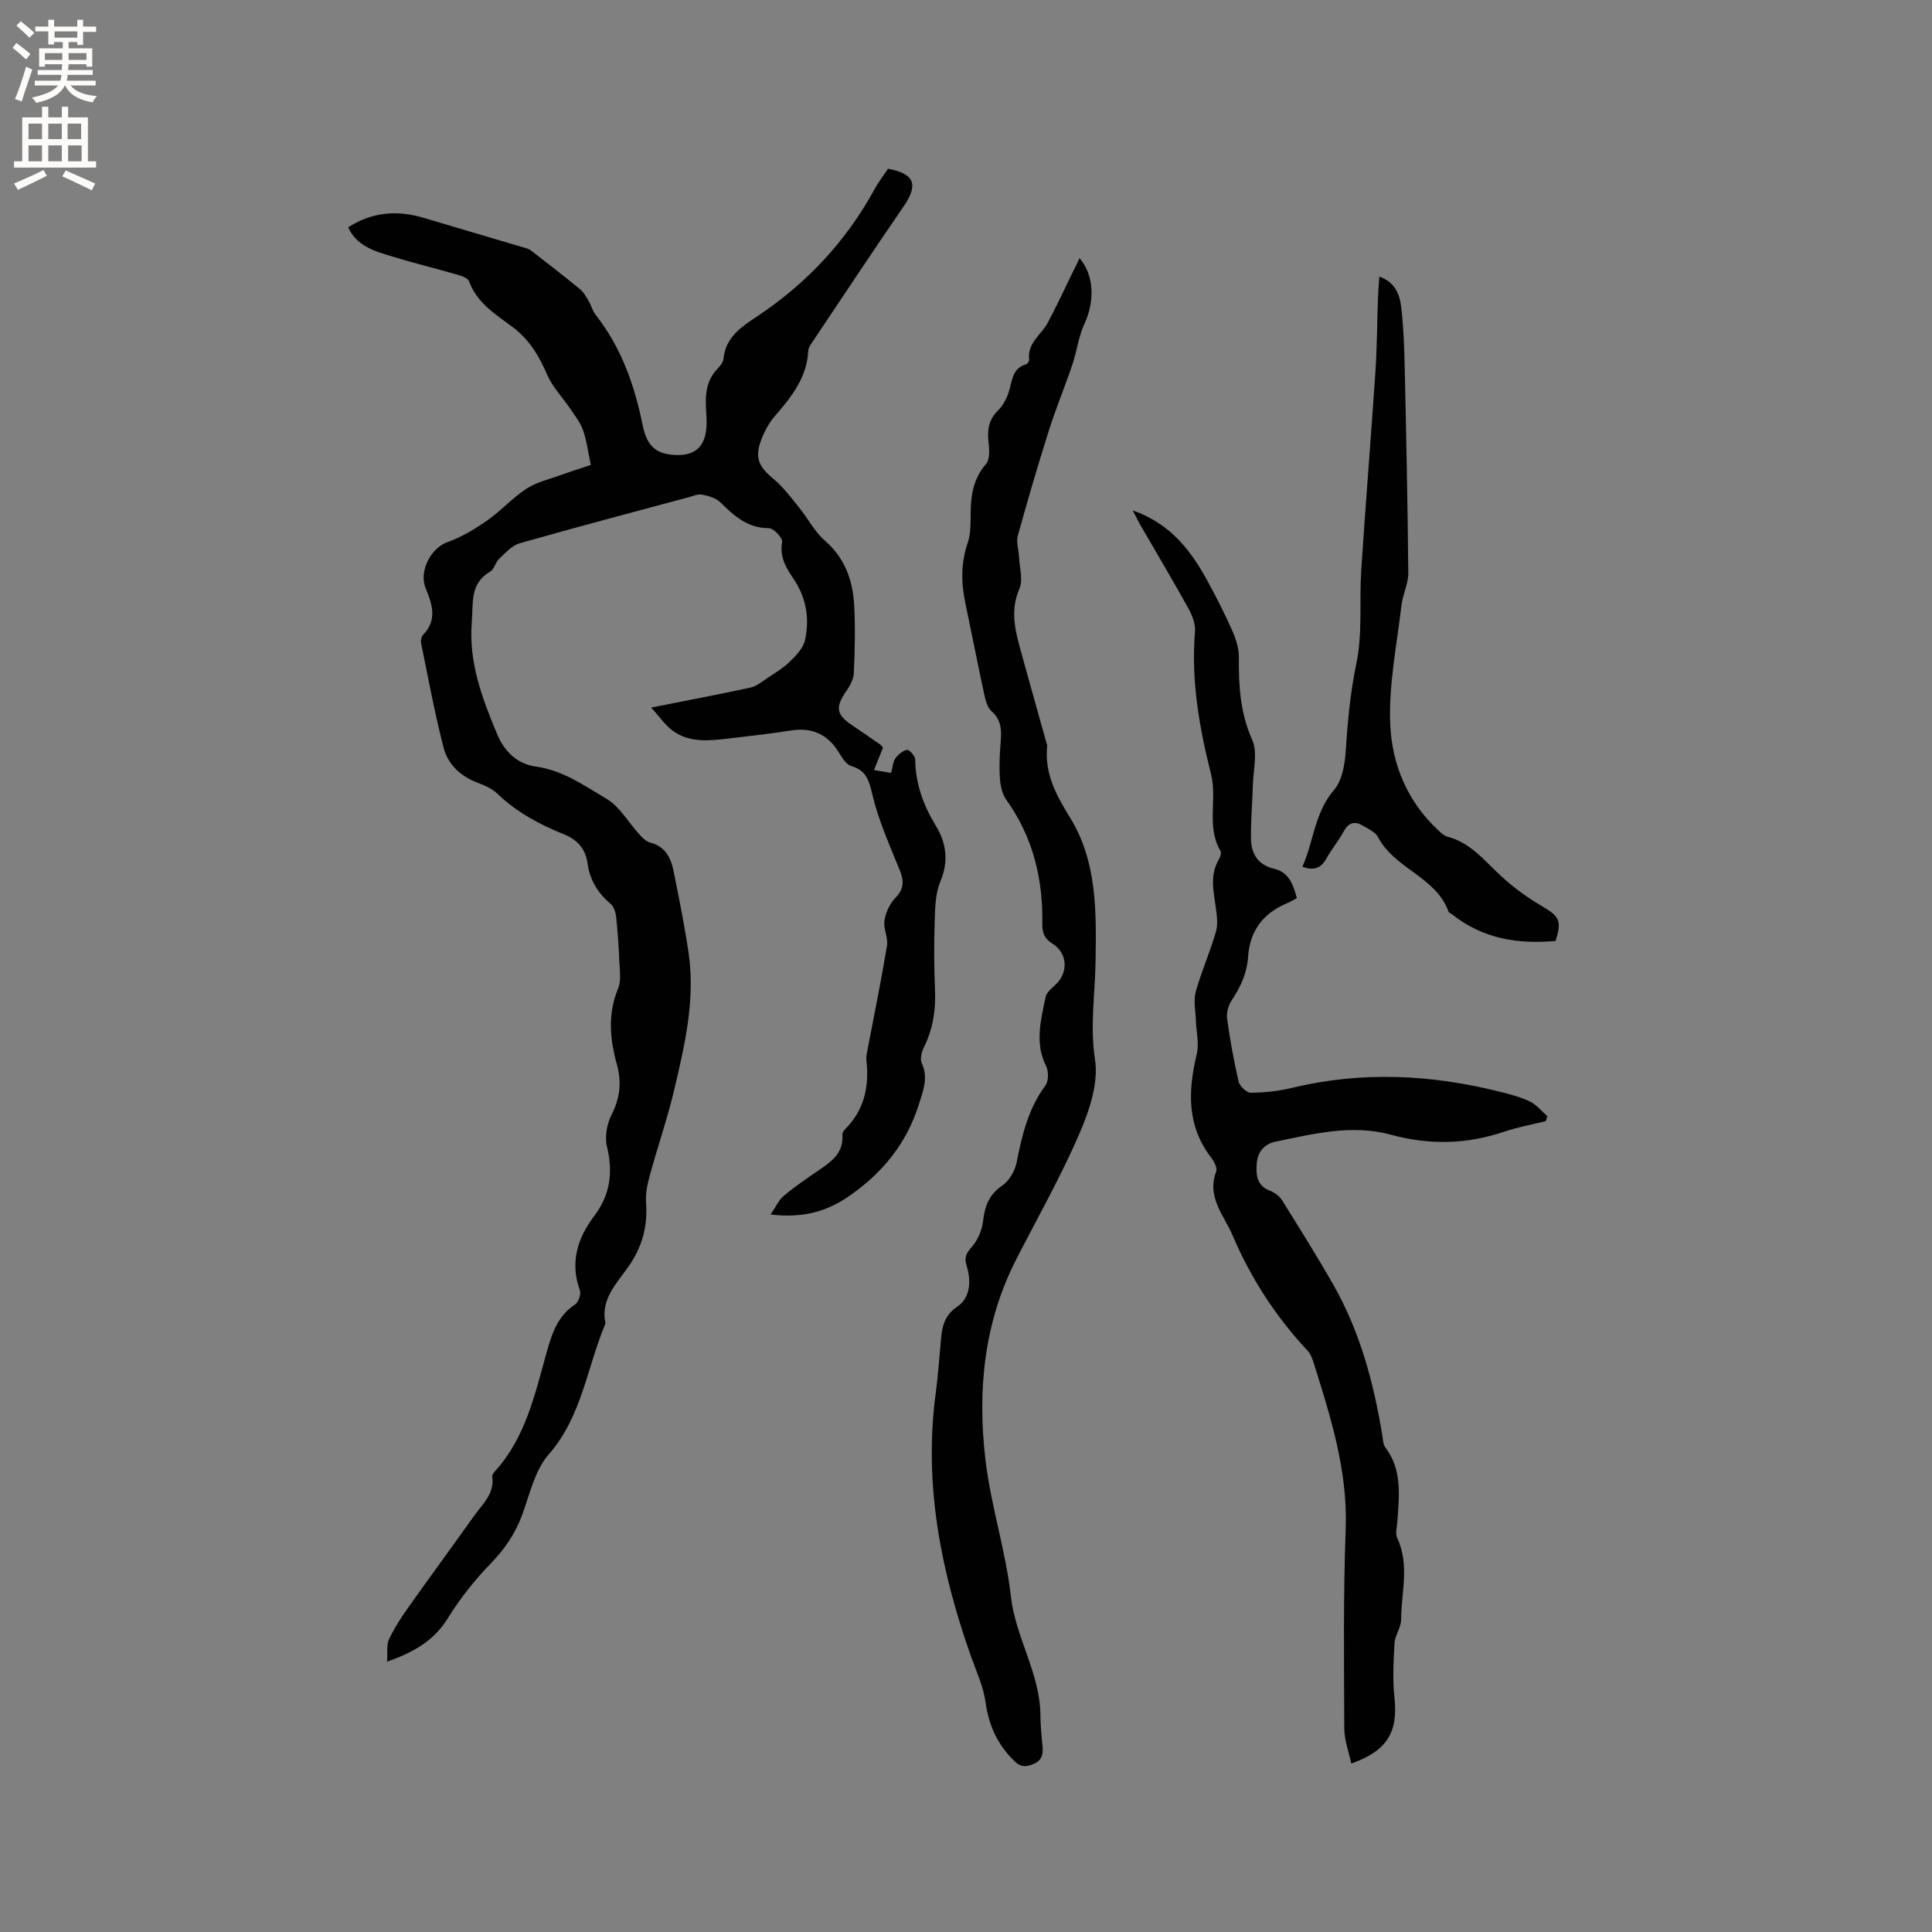 <svg enable-background="new 0 0 400 400" viewBox="0 0 400 400" xmlns="http://www.w3.org/2000/svg"><rect x="0" y="0" width="400" height="400" fill="#808080" stroke="none"/><g fill="#010102"><path d="m80.14 344.03c.13-1.97-.14-3.48.39-4.61 1.07-2.28 2.46-4.44 3.92-6.5 4.53-6.4 9.18-12.72 13.73-19.11 1.74-2.44 4.23-4.57 3.74-8.09-.05-.34.28-.81.55-1.1 6.4-7.04 8.29-16.05 10.75-24.78 1.08-3.84 2.27-7.42 5.86-9.78.7-.46 1.26-2.15.97-2.94-2.1-5.79-.46-10.81 3-15.4 3.31-4.39 3.9-9.02 2.62-14.31-.5-2.04-.02-4.71.95-6.62 1.75-3.44 2.11-6.73 1.11-10.36-1.46-5.27-1.96-10.5.25-15.8.64-1.54.34-3.53.26-5.31-.13-3.16-.34-6.32-.67-9.47-.1-.94-.46-2.13-1.13-2.7-2.65-2.22-4.31-4.92-4.78-8.34-.42-3-2.01-4.9-4.87-6.06-5.02-2.03-9.77-4.54-13.75-8.37-1.1-1.06-2.66-1.77-4.12-2.31-3.54-1.32-6.17-3.78-7.07-7.25-1.86-7.14-3.18-14.42-4.67-21.66-.11-.54.06-1.36.42-1.73 3.02-3.09 1.85-6.45.52-9.66-1.42-3.42 1.03-8.28 4.48-9.51 2.92-1.04 5.68-2.7 8.24-4.48 2.85-1.99 5.23-4.68 8.13-6.58 2.05-1.35 4.62-1.94 6.98-2.79 2.23-.81 4.49-1.52 6.37-2.15-.61-2.87-.87-5.13-1.62-7.23-.58-1.61-1.72-3.04-2.7-4.49-1.56-2.31-3.6-4.4-4.69-6.91-1.68-3.88-3.65-7.26-7.12-9.87-3.49-2.64-7.43-4.97-9.07-9.51-.24-.66-1.48-1.11-2.35-1.36-4.57-1.32-9.21-2.44-13.76-3.84-3.48-1.07-7.13-2.08-8.93-5.98 5.06-3.26 10.25-3.58 15.7-1.95 6.88 2.06 13.78 4.08 20.67 6.13.5.15 1.05.27 1.44.58 3.41 2.64 6.83 5.28 10.17 8.01.77.63 1.3 1.6 1.82 2.48.54.9.78 2.01 1.41 2.82 5.3 6.74 8.07 14.51 9.75 22.82.91 4.52 2.85 6.06 6.78 6.24 3.99.18 6.12-1.64 6.43-5.66.11-1.37-.02-2.76-.09-4.13-.16-2.93.17-5.69 2.3-7.97.57-.61 1.27-1.38 1.33-2.13.4-4.54 3.84-6.72 7.03-8.85 10.24-6.83 18.37-15.53 24.27-26.33.81-1.48 1.86-2.82 2.77-4.19 5.52 1.02 6.32 3.29 3.23 7.79-6.47 9.42-12.78 18.95-19.14 28.45-.29.43-.59.94-.61 1.43-.26 5.55-3.46 9.54-6.88 13.5-1.22 1.41-2.18 3.15-2.84 4.9-1.42 3.78-.53 5.61 2.52 8.14 2.06 1.7 3.69 3.94 5.39 6.04 1.79 2.2 3.11 4.89 5.21 6.7 4.2 3.63 5.83 8.27 6.11 13.47.25 4.65.13 9.33-.07 13.99-.05 1.24-.77 2.57-1.5 3.64-2.38 3.45-2.19 4.92 1.16 7.18 1.93 1.3 3.85 2.63 5.77 3.95.17.12.29.3.61.65-.57 1.42-1.18 2.94-1.87 4.66 1.18.2 2.2.36 3.56.59.28-1.07.32-2.19.86-2.99.55-.81 1.53-1.61 2.43-1.77.46-.08 1.67 1.27 1.68 1.98.07 5.02 1.66 9.44 4.27 13.71 2.17 3.55 2.71 7.36.95 11.53-.99 2.35-1.08 5.16-1.17 7.78-.16 4.87-.16 9.76.05 14.63.19 4.23-.42 8.18-2.32 11.99-.47.94-.81 2.38-.42 3.23 1.39 3.03.32 5.61-.58 8.48-2.58 8.27-7.68 14.43-14.73 19.23-4.59 3.12-9.53 4.4-15.99 3.63 1.09-1.59 1.69-2.98 2.72-3.85 2.09-1.78 4.39-3.33 6.65-4.9 2.79-1.93 5.8-3.66 5.5-7.78-.03-.36.26-.83.54-1.11 4.02-3.99 5.04-8.88 4.43-14.31-.07-.62.06-1.27.18-1.89 1.38-7.26 2.87-14.5 4.08-21.79.28-1.68-.78-3.57-.52-5.25.26-1.65 1.09-3.47 2.24-4.65 1.79-1.83 1.84-3.47.95-5.68-2.04-5.08-4.34-10.13-5.62-15.42-.73-3-1.14-5.26-4.45-6.22-1.02-.3-1.87-1.67-2.51-2.73-2.29-3.79-5.51-5.31-9.91-4.64-4.19.65-8.4 1.15-12.61 1.63-4.12.47-8.34 1.07-11.97-1.6-1.53-1.13-2.65-2.82-4.42-4.77 7.4-1.47 14.01-2.71 20.58-4.14 1.22-.27 2.33-1.2 3.42-1.93 1.62-1.08 3.34-2.1 4.71-3.44 1.29-1.26 2.77-2.79 3.13-4.43.97-4.35.32-8.64-2.21-12.46-1.59-2.39-3.1-4.66-2.52-7.88.15-.81-1.78-2.87-2.75-2.86-4.44.01-7.19-2.56-10.04-5.35-.91-.89-2.42-1.32-3.73-1.58-.86-.18-1.87.26-2.79.51-11.7 3.15-23.41 6.24-35.06 9.56-1.61.46-2.96 2.03-4.26 3.26-.75.7-.97 2.1-1.79 2.57-4.27 2.5-3.51 6.43-3.83 10.47-.68 8.42 2.17 15.83 5.26 23.25 1.46 3.51 4.16 6.15 7.95 6.66 5.66.77 10.13 3.99 14.74 6.72 2.72 1.62 4.47 4.85 6.72 7.31.63.69 1.4 1.49 2.25 1.71 3.2.81 4.32 3.23 4.88 6.01 1.13 5.66 2.29 11.32 3.11 17.02 1.36 9.53-.79 18.79-2.95 27.96-1.42 6.04-3.47 11.94-5.11 17.94-.5 1.81-.91 3.77-.77 5.62.37 4.99-.84 9.32-3.77 13.43-2.43 3.41-5.7 6.7-4.63 11.59-3.84 9.06-4.85 19.21-11.77 27.13-2.84 3.25-3.9 8.14-5.44 12.4-1.44 3.98-3.67 7.2-6.62 10.24-3.29 3.39-6.29 7.19-8.78 11.2-2.78 4.54-6.8 7-12.61 9.05z"/><path d="m234.53 105.67c7.98 2.83 12.14 8.49 15.59 14.83 1.82 3.35 3.55 6.76 5.08 10.24.74 1.68 1.31 3.61 1.3 5.42-.06 5.85.27 11.45 2.76 17.02 1.17 2.62.21 6.22.13 9.37-.1 3.7-.44 7.39-.39 11.09.04 3.13 1.47 5.46 4.8 6.23 3.08.72 3.93 3.25 4.7 6.08-.7.36-1.4.8-2.15 1.11-4.88 2.04-7.59 5.77-7.94 10.95-.23 3.45-1.52 6.27-3.37 9.05-.69 1.04-1.15 2.57-.99 3.77.6 4.4 1.39 8.79 2.4 13.12.22.95 1.67 2.3 2.54 2.29 2.83-.03 5.71-.33 8.46-1 14.54-3.51 28.97-2.79 43.34.86 2.05.52 4.14 1.06 6.01 1.98 1.36.67 2.39 1.99 3.57 3.02-.12.34-.23.68-.35 1.02-2.83.7-5.72 1.22-8.47 2.15-7.83 2.65-15.54 2.86-23.61.65-7.97-2.18-15.99-.19-23.88 1.46-2.26.47-3.66 2.04-3.86 4.46-.2 2.45.01 4.65 2.79 5.72.93.36 1.91 1.08 2.42 1.9 3.63 5.81 7.28 11.62 10.67 17.58 5.52 9.7 8.35 20.32 10.13 31.25.13.83.16 1.8.63 2.42 3.53 4.67 2.81 9.98 2.48 15.24-.07 1.16-.49 2.51-.05 3.45 2.62 5.56.84 11.3.82 16.94-.01 1.6-1.26 3.18-1.36 4.8-.22 3.78-.43 7.61-.02 11.35.76 7.09-1.47 11.01-8.95 13.63-.51-2.47-1.43-4.86-1.44-7.25-.05-13.76-.22-27.54.29-41.28.45-12.17-3.16-23.38-6.71-34.68-.25-.79-.59-1.63-1.14-2.22-6.59-7.05-11.76-14.98-15.55-23.88-1.82-4.28-5.43-7.95-3.41-13.26.28-.73-.43-2.07-1.03-2.86-5.09-6.61-4.82-13.85-2.99-21.46.53-2.21-.12-4.69-.19-7.05-.06-1.95-.53-4.03-.03-5.83 1.17-4.21 2.98-8.25 4.19-12.46.47-1.64.17-3.56-.08-5.32-.46-3.26-1.17-6.48.66-9.59.3-.51.6-1.4.36-1.8-2.97-5.02-.64-10.66-1.96-15.9-2.43-9.67-4.16-19.44-3.32-29.51.13-1.54-.55-3.33-1.33-4.74-3.23-5.84-6.65-11.57-9.99-17.35-.46-.79-.86-1.65-1.56-3.01z"/><path d="m223.5 53.45c3.07 3.53 3.17 8.99 1.01 13.62-1.22 2.6-1.54 5.61-2.47 8.36-1.54 4.57-3.4 9.03-4.86 13.63-2.29 7.24-4.43 14.53-6.45 21.84-.37 1.34.18 2.93.25 4.41.1 2.21.88 4.74.08 6.58-2.07 4.76-.75 9.11.48 13.59 1.69 6.12 3.41 12.23 5.12 18.34.06.2.17.42.15.61-.6 5.65 1.83 10.15 4.73 14.84 5.65 9.15 5.44 19.62 5.28 29.92-.1 6.71-1.18 13.26-.11 20.16.75 4.86-1.16 10.57-3.21 15.32-3.85 8.9-8.65 17.39-13.08 26.03-6.73 13.12-8.07 27.18-6.4 41.47 1.11 9.52 4.2 18.81 5.27 28.33.97 8.59 6.08 15.99 6.12 24.7.01 2.11.24 4.23.43 6.34.17 1.85-.15 3.08-2.27 3.84-2.1.75-2.96-.12-4.23-1.46-3.1-3.28-4.67-7.04-5.3-11.54-.46-3.27-1.94-6.42-3.06-9.59-6.19-17.58-9.76-35.5-7.26-54.25.46-3.46.72-6.96 1.03-10.44.26-2.92.44-5.55 3.44-7.57 2.75-1.85 2.9-5.4 1.95-8.43-.58-1.88-.06-2.66 1.11-4 1.21-1.39 2.07-3.43 2.28-5.28.36-3.12 1.23-5.5 4.01-7.39 1.44-.98 2.6-3.04 2.95-4.8 1.11-5.65 2.42-11.11 5.94-15.88.68-.92.7-2.94.16-4.02-2.41-4.8-1.08-9.54-.12-14.27.2-.99 1.28-1.87 2.11-2.64 2.62-2.45 2.47-6.46-.62-8.4-1.68-1.05-2.19-2.22-2.16-4.11.16-9.33-1.92-18-7.46-25.73-.9-1.25-1.24-3.09-1.34-4.69-.16-2.53.01-5.09.2-7.62.17-2.3.05-4.29-1.91-6.01-.91-.8-1.27-2.4-1.56-3.71-1.34-6.21-2.55-12.44-3.86-18.66-.89-4.23-.94-8.36.49-12.52.53-1.56.59-3.33.59-5.01-.01-4.08.26-7.93 3.19-11.29.88-1.01.67-3.21.5-4.82-.25-2.48.15-4.46 2.03-6.31 1.12-1.11 1.92-2.76 2.34-4.31.59-2.17.75-4.42 3.4-5.2.3-.09.71-.64.67-.93-.46-3.47 2.5-5.17 3.85-7.69 1.84-3.44 3.47-6.99 5.19-10.49.47-.9.89-1.83 1.38-2.87z"/><path d="m322.07 194.81c-7.8.73-15.11-.47-21.43-5.5-.25-.2-.64-.33-.74-.58-2.63-7.22-11.16-8.85-14.57-15.38-.56-1.08-2.05-1.75-3.22-2.43-1.62-.95-2.9-.64-3.88 1.17-1.06 1.95-2.51 3.68-3.59 5.62-1.11 2-2.57 2.64-4.99 1.73 2.34-5.22 2.49-11.16 6.54-15.88 1.67-1.95 2.24-5.24 2.42-7.98.4-6.12.93-12.13 2.21-18.2 1.31-6.23.59-12.87 1.01-19.32.9-13.74 2.02-27.46 2.94-41.2.33-4.97.34-9.95.51-14.93.05-1.46.18-2.92.29-4.66 3.34 1.16 4.25 3.78 4.55 6.44.48 4.2.63 8.44.72 12.67.31 14.09.61 28.19.73 42.28.02 2.21-1.16 4.4-1.41 6.64-.95 8.21-2.67 16.47-2.33 24.64.34 8.28 3.57 16.1 10.02 22.02.54.5 1.13 1.09 1.8 1.26 4.81 1.23 7.69 4.98 11.1 8.13 2.6 2.41 5.56 4.54 8.63 6.34 3.45 2.04 4.02 2.93 2.69 7.12z"/></g><path d="m2.6 9.9.8-1c.9.7 1.9 1.4 2.9 2.3l-.9 1.1c-1.1-1-2-1.8-2.8-2.4zm.5 10.6c.9-2.1 1.6-4.3 2.3-6.7.4.2.8.4 1.3.6-.7 2.1-1.5 4.3-2.2 6.6zm.3-15.2.9-.9c1 .8 2 1.6 2.8 2.4l-1 1c-.9-.9-1.8-1.7-2.7-2.5zm12.6-1.2h1.2v1.4h2.7v1.1h-2.7v2.7h-1.2v-.6h-1.8v1.3h4.9v3.8h-1.2v-.5h-3.7c0 .4-.1.9-.1 1.2h5.1v1h-5.2c0 .5-.1.9-.2 1.2h6v1h-5.2c1.1 1.3 2.9 2 5.5 2.2-.4.4-.7.8-.9 1.3-2.9-.5-4.8-1.6-5.7-3.5h-.1c-.8 1.7-2.7 2.9-5.9 3.6-.2-.4-.6-.8-.9-1.1 2.8-.6 4.6-1.4 5.4-2.5h-4.8v-1h5.3c.1-.3.2-.7.2-1.2h-4.9v-1h5c0-.4 0-.8.1-1.2h-3.6v.5h-1.2v-3.8h4.9v-1.3h-1.8v.5h-1.2v-2.7h-2.7v-1h2.7v-1.4h1.2v1.4h4.8zm-6.7 8.3h3.6c0-.4 0-.9 0-1.4h-3.6zm1.9-4.6h4.8v-1.3h-4.7v1.3zm6.7 3.2h-3.7v1.4h3.7z" fill="#fcfbfa"/><path d="m8.7 22.1h1.3v2.2h2.8v-2.2h1.3v2.2h4.1v9.1h1.7v1.3h-17v-1.3h1.7v-9.1h4.1zm.3 13.1.7 1.2c-1.8.9-3.8 1.9-6 2.9-.2-.4-.5-.8-.8-1.3 2.3-1 4.4-1.9 6.1-2.8zm-3.1-6.4h2.8v-3.2h-2.8zm0 4.6h2.8v-3.3h-2.8zm4.1-4.6h2.8v-3.2h-2.8zm0 4.6h2.8v-3.3h-2.8zm3.6 1.9c2.1.9 4.1 1.8 6.1 2.7l-.7 1.4c-2.2-1.1-4.2-2-6.1-2.9zm3.2-9.7h-2.8v3.2h2.8zm-2.7 7.8h2.8v-3.3h-2.8z" fill="#fcfbfa"/></svg>